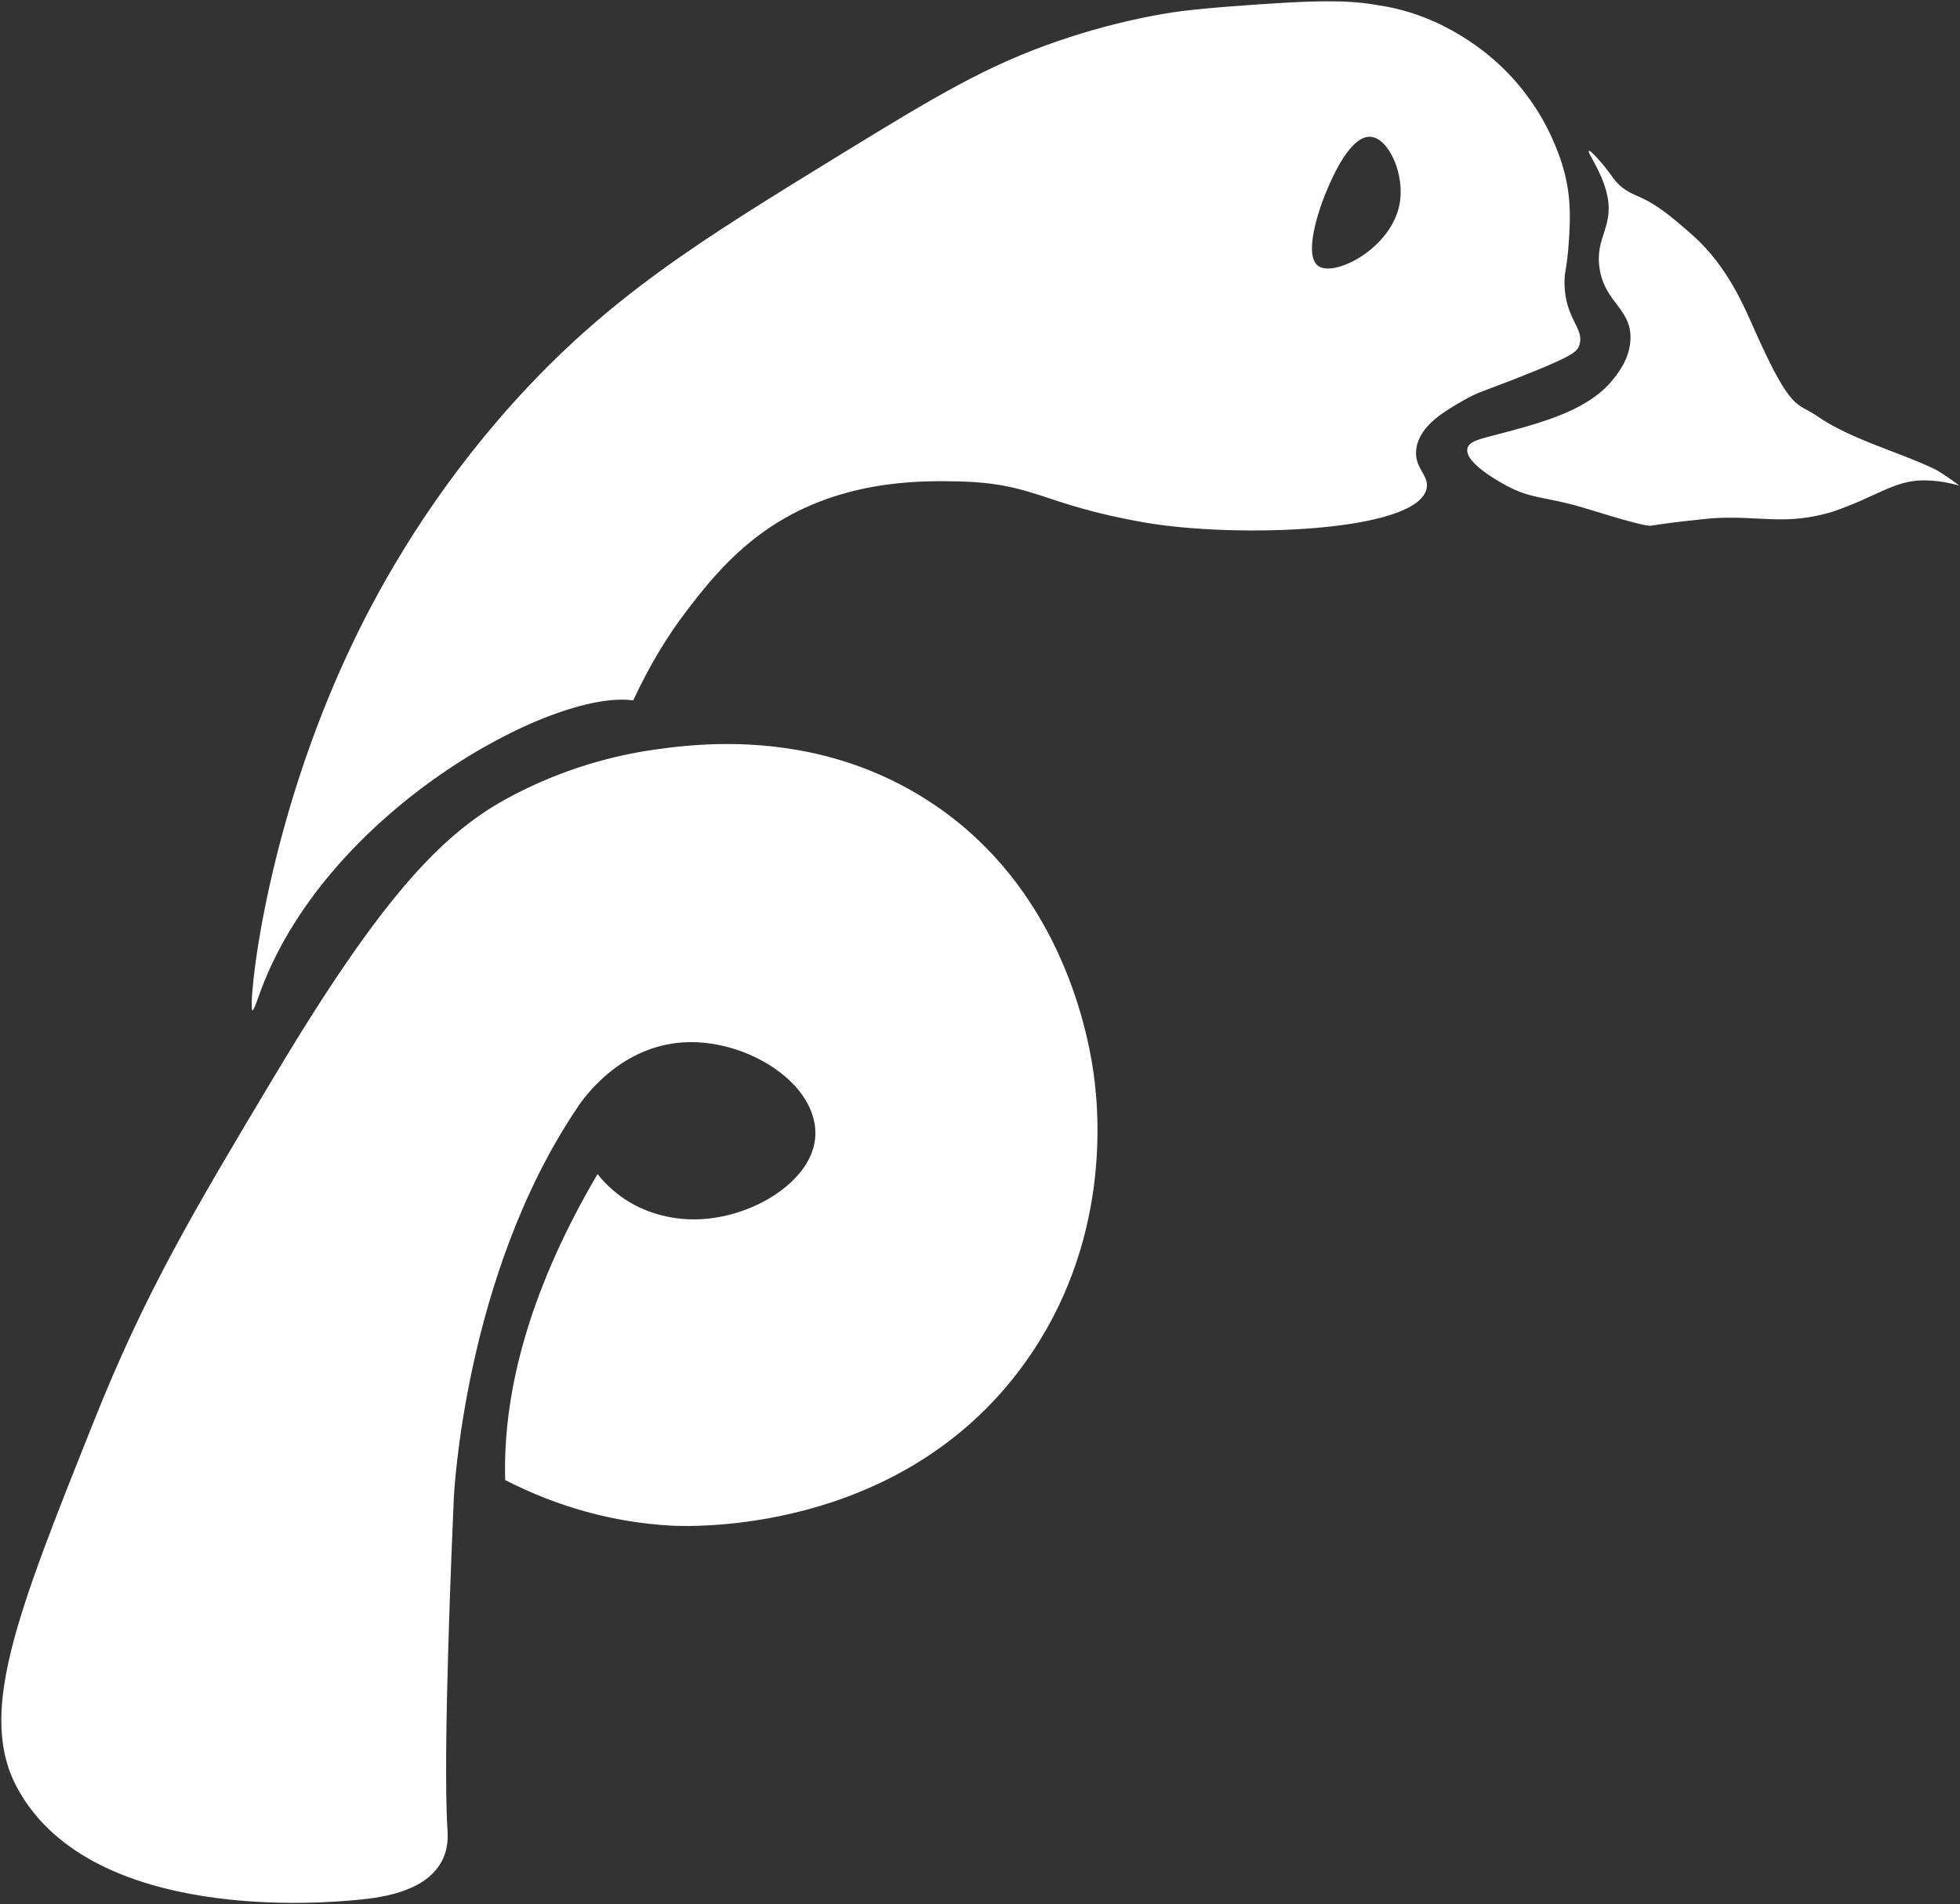 <?xml version="1.0" encoding="UTF-8"?>
<svg id="b" data-name="Livello 2" xmlns="http://www.w3.org/2000/svg" viewBox="0 0 375.96 365.16">
  <rect x="0" y="0" width="375.96" height="365.16" fill="#333333" stroke="none"/>
  <g id="c" data-name="Livello 2">
    <g>
      <path d="M308.13,36.78c-1.08-4.21-3.74-7.58-3.35-7.84.24-.16,1.29,1.03,2.21,2.06,1.69,1.92,2.13,2.85,3.03,3.87,1.57,1.76,3.31,2.37,4.75,3.03,2.88,1.31,5.3,3.15,9.85,7.16,6.9,6.11,10.05,14.01,12.1,18.59,6.95,15.5,7.9,13.44,11.74,16.09,6.72,4.62,15.64,6.85,22.63,10.22,1.37.66,4.01,2.61,4.62,3.07.04.02.01.07-.03.06-2.11-.6-4.36-.96-6.73-.97-2.79,0-5.05.78-7.66,1.93s-5.57,2.65-9.78,4.09c-8.73,2.61-13.46.85-21.82,1.18-1.84.08-3.15.27-3.76.32-1.95.2-3.74.41-5.3.61-1.57.2-2.93.4-4.02.58-.95.04-4.66-.91-12.32-3.29-7.06-2.2-10.16-1.79-14.62-4.04-.68-.34-8.9-4.54-8.19-7.51.33-1.44,2.58-1.84,6.01-2.75,8.59-2.28,17.48-4.63,22.18-10.8.98-1.28,2.95-3.86,3.08-7.4.21-5.79-4.78-6.91-5.88-13.29-1.1-6.41,3.02-8.19,1.26-14.99Z" style="fill: #fff; stroke-width: 0px;"/>
      <path d="M209.74,205.61c1.42,9.8,2.83,35.05-14.61,57.71-23.62,30.68-62.1,29.48-66.4,29.25-11.01-.61-21.71-3.55-31.83-8.74-.51-18.1,5.45-37.82,17.72-58.68.86,1.09,1.87,2.16,3.06,3.18,3.59,3.07,7.97,4.88,13.01,5.4,6.85.69,14.73-1.72,20.08-6.17,3.38-2.81,5.32-6.06,5.6-9.4.3-3.58-1.28-7.3-4.43-10.48-5.15-5.2-13.63-8.32-21.11-7.77-11.07.82-17.76,9.12-19.79,12.05l-.14.22c-21.97,32.31-23.85,75.12-23.85,75.12-.3,6.89-2.16,49.1-1.21,63.69.05.82.26,3.49-1.19,6.1-3.36,6.05-12.46,6.91-16.55,7.29-5.4.49-50.14,4.61-64.57-21.1-8.06-14.36-.52-33.21,14.55-70.91,9.88-24.73,19.12-40.19,34.27-65.53,20.21-33.82,31.88-46.52,44.57-53.53,8.81-4.86,18.7-8.16,28.61-9.55,2.84-.4,7.77-1.08,13.96-1.08,10.93,0,25.81,2.14,40.02,11.85,22.87,15.6,28.76,40.92,30.23,51.08Z" style="fill: #fff; stroke-width: 0px;"/>
      <path d="M121.46,134.32c-15.64-2.23-59.64,21.63-71.91,56.94-.62,1.77-.98,2.55-1.12,2.52-.92-.24,2.1-34.9,19.39-70.81,5.71-11.87,15.27-28.62,30.52-45.6,18.27-20.33,35.82-31.12,62.34-47.4,19.08-11.72,28.67-17.42,42.2-22.08,6.25-2.14,12.14-3.68,17.76-4.77,3.05-.59,5.49-.96,7.84-1.2,1.54-.15,3.9-.41,7.05-.65,8.4-.64,14.43-1.02,19.26-1.02,3.75,0,6.76.23,9.58.76,12.95,1.85,21.7,9.9,23.73,11.86,5.88,5.67,8.7,11.53,9.72,13.86,1.04,2.38,2.77,6.42,3.19,11.86.22,2.75.08,5.35-.07,7.62-.39,5.73-.89,5.72-.84,8.2.12,6.95,4.04,8.62,2.78,11.93-.43,1.13-1.29,1.99-11.04,5.84-7.45,2.94-8.31,2.98-11.03,4.55-3.7,2.12-8.33,4.78-9.1,9.09-.68,3.85,2.44,5.15,1.95,7.79-1.57,8.54-36.89,9.61-54.16,6.58-20.03-3.51-20.78-7.58-36.1-7.88-7.39-.14-22.9-.24-36.7,9.5-7.06,4.98-11.87,11.27-14.83,15.12-3.89,5.05-7.28,10.69-10.41,17.39ZM268.47,39.09c1.04-5.65-2.05-12.51-5.5-12.85-3.88-.37-7.31,7.58-8.38,10.05-1.56,3.62-4.66,12.68-1.71,14.72,3.19,2.21,14.04-3.44,15.59-11.92Z" style="fill: #fff; stroke-width: 0px;"/>
    </g>
  </g>
</svg>
